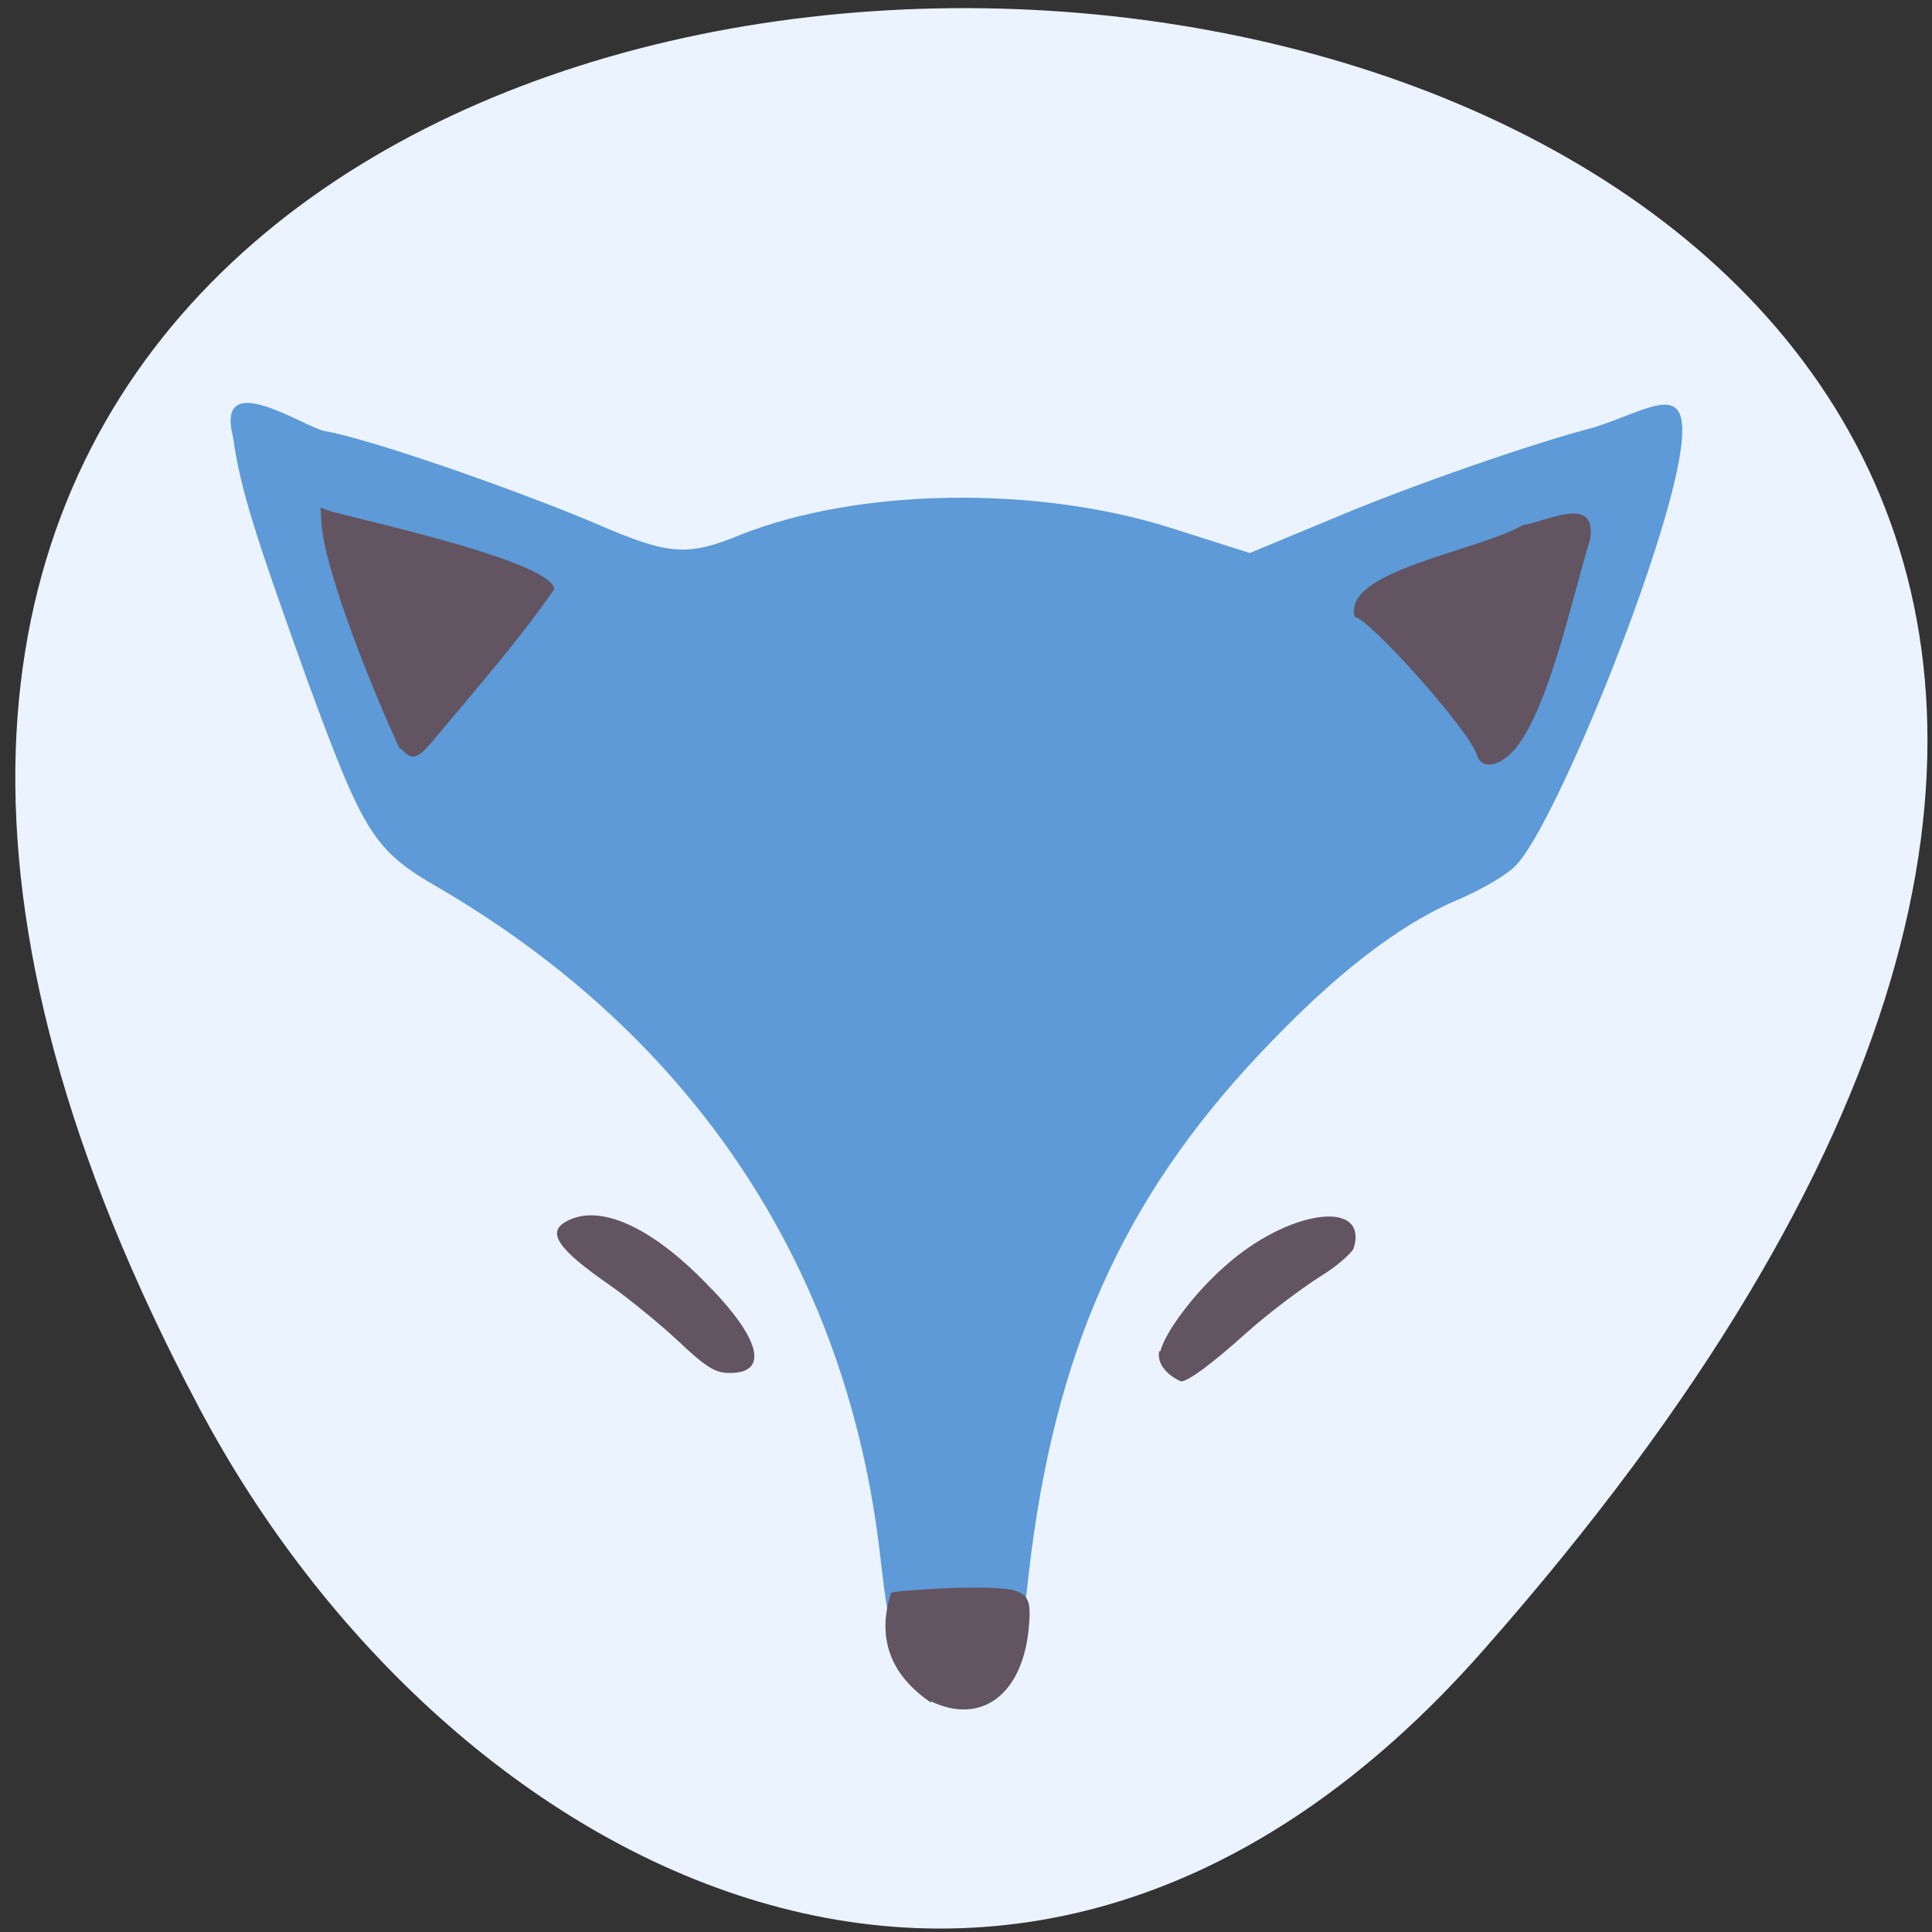 <svg xmlns="http://www.w3.org/2000/svg" viewBox="0 0 16 16"><rect x="0" y="0" width="16" height="16" fill="#333333" stroke="none"/><path d="m 12.29 13.66 c 14.59 -16.55 -19.61 -18.89 -10.64 -2 c 2.04 3.85 6.78 6.39 10.64 2" style="fill:#eaf3ff"/><path d="m 7.63 13.96 c -0.18 -0.09 -0.25 -0.28 -0.34 -1.07 c -0.27 -2.38 -1.54 -4.3 -3.66 -5.54 c -0.54 -0.31 -0.62 -0.45 -1.09 -1.73 c -0.43 -1.2 -0.55 -1.57 -0.61 -2 c -0.15 -0.59 0.59 -0.08 0.76 -0.05 c 0.35 0.06 1.49 0.45 2.23 0.76 c 0.62 0.27 0.77 0.28 1.21 0.1 c 0.98 -0.39 2.45 -0.41 3.56 -0.06 l 0.66 0.21 l 0.65 -0.27 c 0.68 -0.29 1.73 -0.65 2.2 -0.77 c 0.44 -0.14 0.76 -0.38 0.73 0.08 c -0.04 0.72 -1.03 3.18 -1.37 3.54 c -0.07 0.08 -0.28 0.2 -0.46 0.28 c -0.51 0.21 -1.05 0.63 -1.67 1.29 c -1.13 1.2 -1.7 2.47 -1.91 4.3 c -0.07 0.64 -0.11 0.78 -0.23 0.88 c -0.15 0.12 -0.46 0.14 -0.68 0.04" style="fill:#5d9ad7"/><g style="fill:#635462"><path d="m 5.61 11.1 c -0.16 -0.15 -0.41 -0.35 -0.55 -0.45 c -0.45 -0.31 -0.54 -0.45 -0.36 -0.54 c 0.27 -0.14 0.69 0.05 1.14 0.51 c 0.46 0.46 0.54 0.76 0.19 0.75 c -0.11 0 -0.2 -0.06 -0.43 -0.28"/><path d="m 9.61 11.19 c 0.04 -0.16 0.28 -0.48 0.53 -0.7 c 0.52 -0.47 1.2 -0.57 1.07 -0.15 c -0.02 0.04 -0.14 0.15 -0.29 0.24 c -0.14 0.09 -0.41 0.29 -0.6 0.46 c -0.29 0.26 -0.48 0.4 -0.54 0.4 c -0.11 -0.05 -0.2 -0.14 -0.18 -0.25"/><path d="m 7.71 14.1 c -0.34 -0.23 -0.45 -0.54 -0.33 -0.91 c 0.02 -0.01 0.26 -0.03 0.53 -0.04 c 0.6 -0.01 0.64 0.01 0.61 0.33 c -0.05 0.55 -0.39 0.81 -0.81 0.61"/><path d="m 3.31 6.2 c -0.21 -0.45 -0.63 -1.48 -0.65 -1.89 c 0 -0.16 -0.05 -0.1 0.14 -0.06 c 0.3 0.08 1.78 0.41 1.79 0.63 c -0.3 0.43 -0.6 0.77 -0.95 1.19 c -0.18 0.22 -0.22 0.24 -0.32 0.13"/><path d="m 12.23 6.25 c -0.06 -0.2 -0.9 -1.14 -1.01 -1.14 c -0.11 -0.38 1 -0.54 1.39 -0.76 c 0.22 -0.04 0.61 -0.25 0.56 0.11 c -0.16 0.53 -0.34 1.39 -0.62 1.74 c -0.13 0.15 -0.28 0.18 -0.32 0.05"/></g></svg>